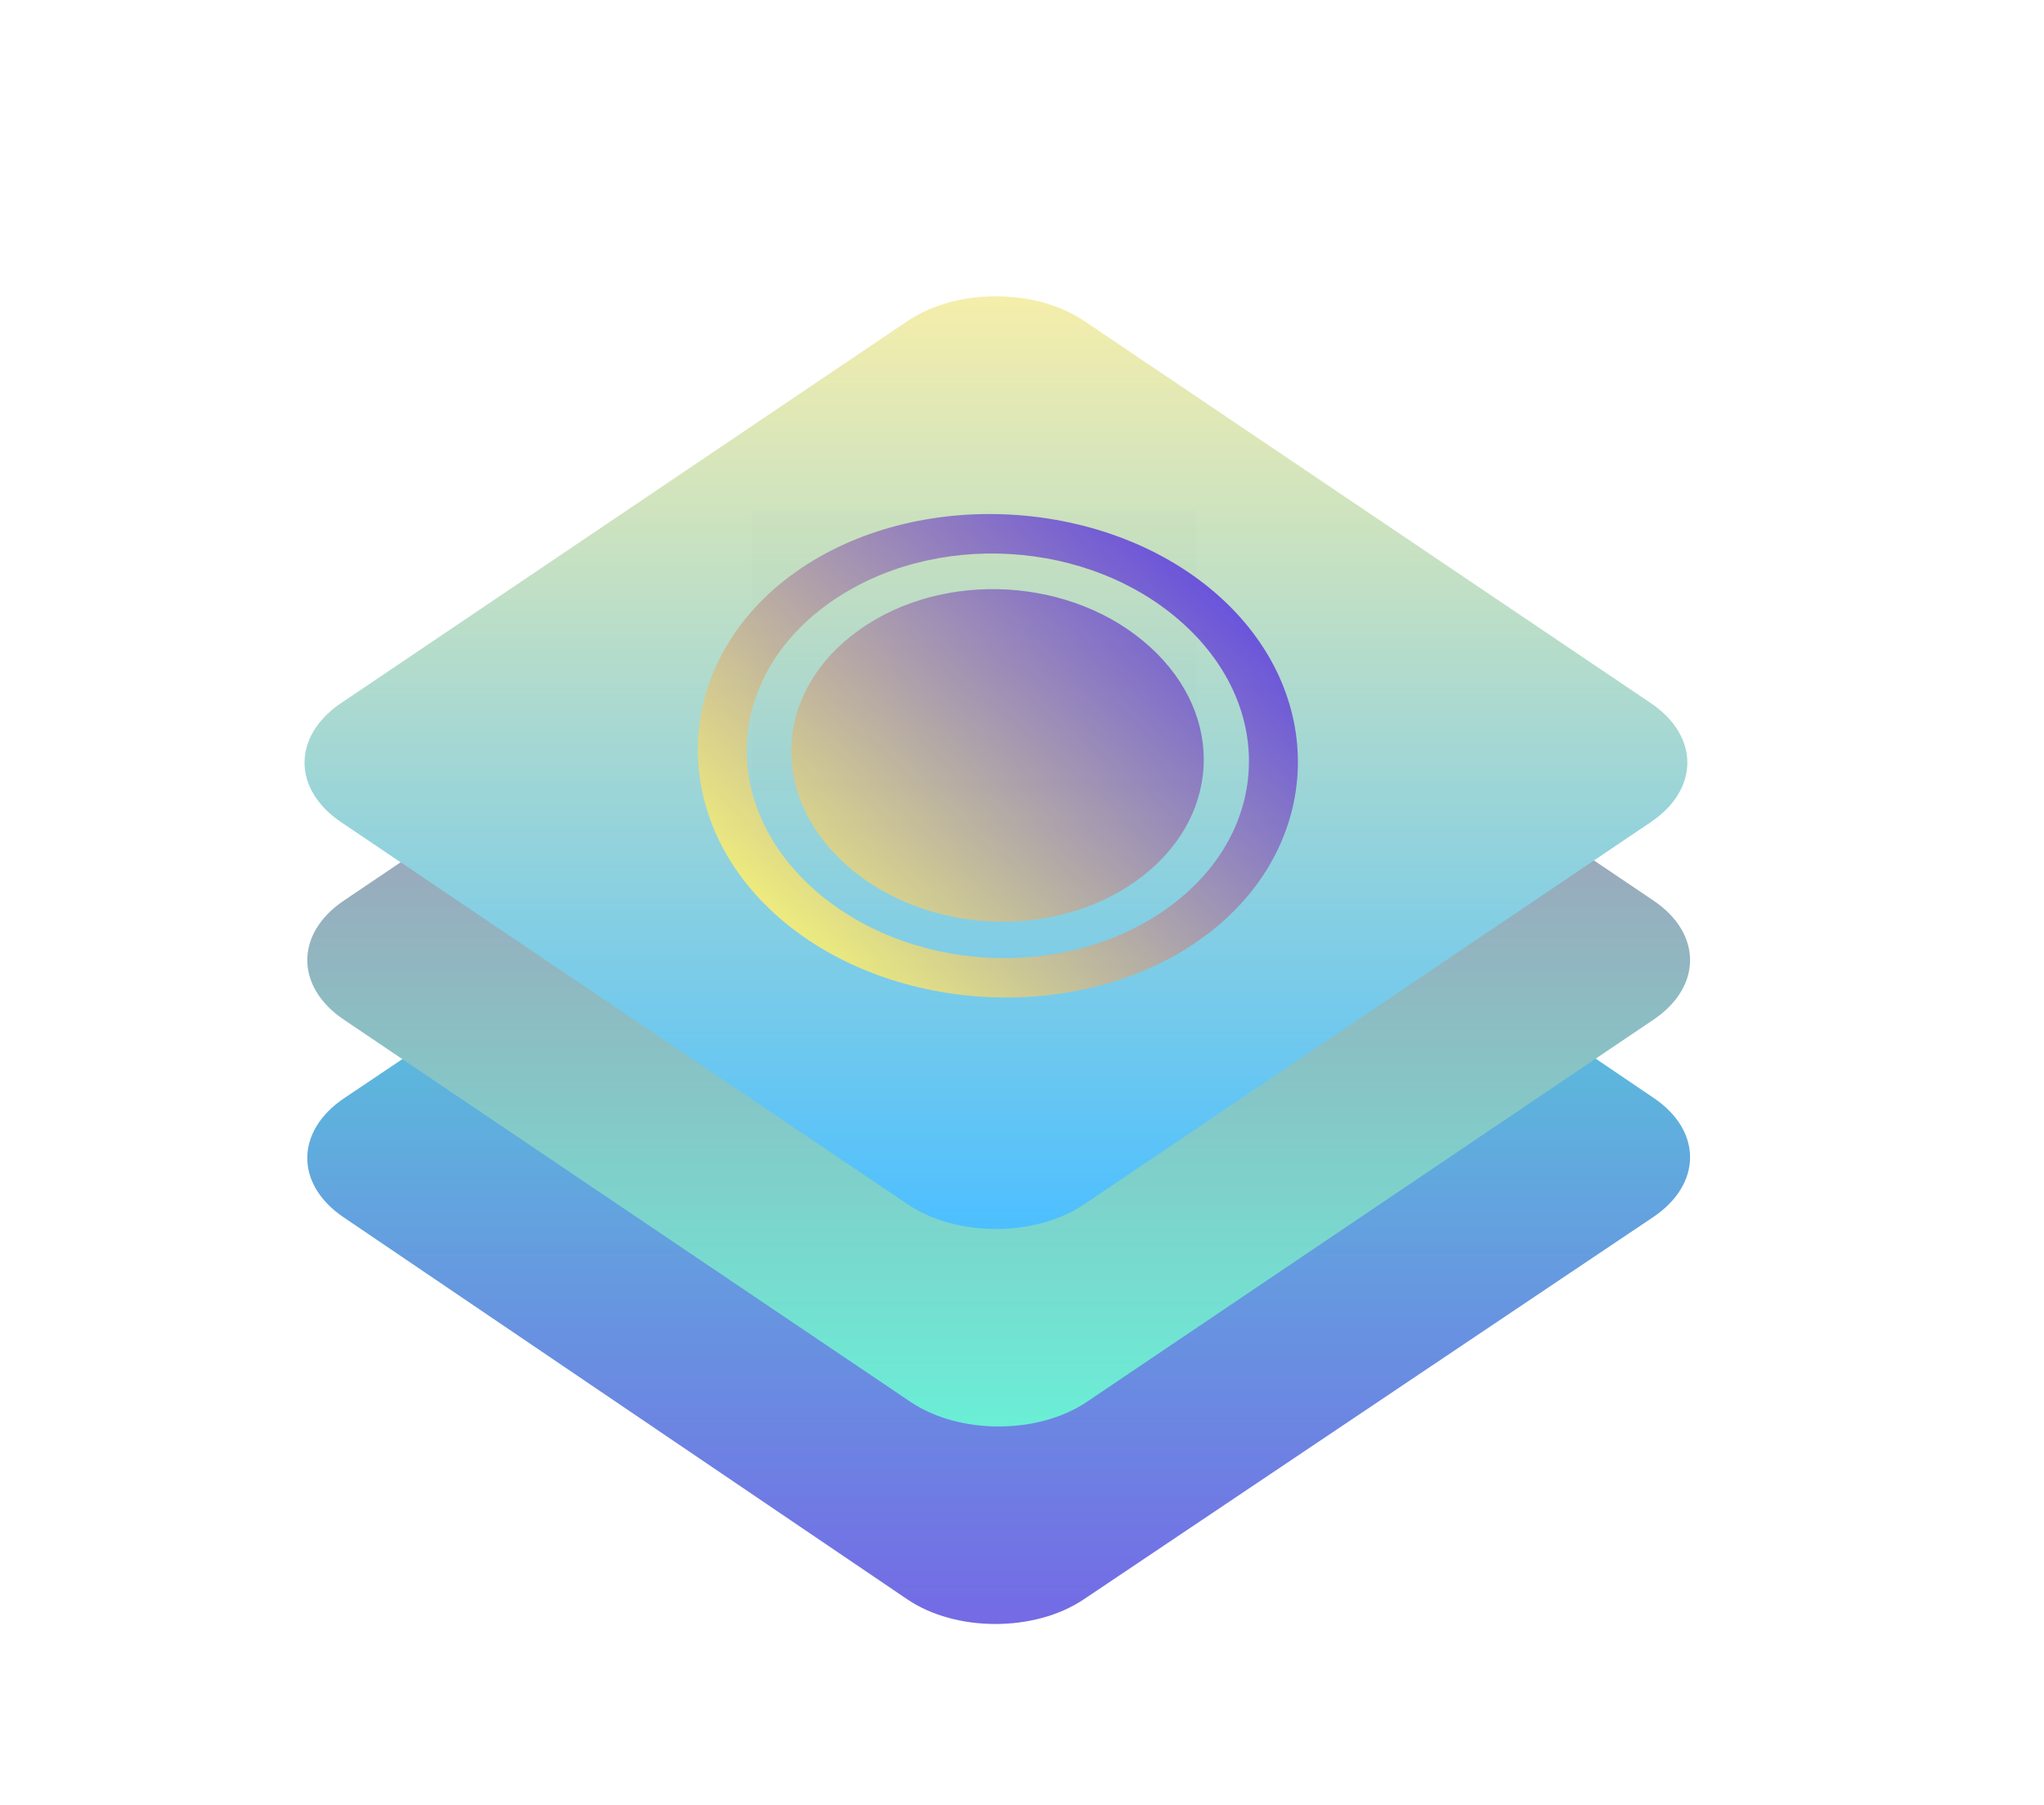 <svg width="745" height="658" viewBox="0 0 745 658" fill="none" xmlns="http://www.w3.org/2000/svg">
<g filter="url(#filter0_d_0_181)">
<path fill-rule="evenodd" clip-rule="evenodd" d="M330.695 581.013L125.169 441.697C107.491 429.714 107.629 410.286 125.477 398.303L332.98 258.987C350.828 247.004 379.627 247.004 397.305 258.987L602.831 398.303C620.509 410.286 620.371 429.714 602.524 441.697L395.02 581.013C377.172 592.996 348.373 592.996 330.695 581.013Z" fill="url(#paint0_linear_0_181)"/>
</g>
<g filter="url(#filter1_d_0_181)">
<path fill-rule="evenodd" clip-rule="evenodd" d="M331.838 509.013L125.322 369.697C107.559 357.714 107.559 338.286 125.322 326.303L331.838 186.987C349.6 175.004 378.4 175.004 396.162 186.987L602.678 326.303C620.441 338.286 620.441 357.714 602.678 369.697L396.162 509.013C378.4 520.996 349.6 520.996 331.838 509.013Z" fill="url(#paint1_linear_0_181)"/>
</g>
<g filter="url(#filter2_d_0_181)">
<path fill-rule="evenodd" clip-rule="evenodd" d="M330.838 437.013L124.322 297.697C106.559 285.714 106.559 266.286 124.322 254.303L330.838 114.987C348.6 103.004 377.4 103.004 395.162 114.987L601.678 254.303C619.441 266.286 619.441 285.714 601.678 297.697L395.162 437.013C377.4 448.996 348.6 448.996 330.838 437.013Z" fill="url(#paint2_linear_0_181)"/>
</g>
<rect opacity="0.01" x="274" y="186" width="162.129" height="102.528" fill="black"/>
<g clip-path="url(#clip0_0_181)">
<path d="M282.474 333.182C322.819 369.812 393.09 373.964 437.443 342.475C481.876 310.929 485.188 254.417 444.844 217.788C404.571 181.224 334.379 177.015 289.946 208.561C245.593 240.05 242.201 296.619 282.474 333.182ZM296.011 323.571C261.884 292.587 264.726 246.47 302.31 219.786C339.895 193.102 397.18 196.415 431.307 227.399C465.433 258.382 462.736 304.631 425.152 331.315C387.567 357.999 330.137 354.555 296.011 323.571ZM307.97 314.847C336.095 340.382 383.274 343.15 414.097 321.149C444.84 299.205 447.192 261.274 419.138 235.804C391.085 210.334 344.131 207.641 313.235 229.576C282.26 251.568 279.917 289.377 307.97 314.847Z" fill="url(#paint3_linear_0_181)" fill-opacity="0.85"/>
</g>
<defs>
<filter id="filter0_d_0_181" x="62" y="202" width="604" height="440" filterUnits="userSpaceOnUse" color-interpolation-filters="sRGB">
<feFlood flood-opacity="0" result="BackgroundImageFix"/>
<feColorMatrix in="SourceAlpha" type="matrix" values="0 0 0 0 0 0 0 0 0 0 0 0 0 0 0 0 0 0 127 0" result="hardAlpha"/>
<feOffset dy="2"/>
<feGaussianBlur stdDeviation="25"/>
<feColorMatrix type="matrix" values="0 0 0 0 0 0 0 0 0 0 0 0 0 0 0 0 0 0 0.126 0"/>
<feBlend mode="normal" in2="BackgroundImageFix" result="effect1_dropShadow_0_181"/>
<feBlend mode="normal" in="SourceGraphic" in2="effect1_dropShadow_0_181" result="shape"/>
</filter>
<filter id="filter1_d_0_181" x="62" y="130" width="604" height="440" filterUnits="userSpaceOnUse" color-interpolation-filters="sRGB">
<feFlood flood-opacity="0" result="BackgroundImageFix"/>
<feColorMatrix in="SourceAlpha" type="matrix" values="0 0 0 0 0 0 0 0 0 0 0 0 0 0 0 0 0 0 127 0" result="hardAlpha"/>
<feOffset dy="2"/>
<feGaussianBlur stdDeviation="25"/>
<feColorMatrix type="matrix" values="0 0 0 0 0 0 0 0 0 0 0 0 0 0 0 0 0 0 0.126 0"/>
<feBlend mode="normal" in2="BackgroundImageFix" result="effect1_dropShadow_0_181"/>
<feBlend mode="normal" in="SourceGraphic" in2="effect1_dropShadow_0_181" result="shape"/>
</filter>
<filter id="filter2_d_0_181" x="61" y="58" width="604" height="440" filterUnits="userSpaceOnUse" color-interpolation-filters="sRGB">
<feFlood flood-opacity="0" result="BackgroundImageFix"/>
<feColorMatrix in="SourceAlpha" type="matrix" values="0 0 0 0 0 0 0 0 0 0 0 0 0 0 0 0 0 0 127 0" result="hardAlpha"/>
<feOffset dy="2"/>
<feGaussianBlur stdDeviation="25"/>
<feColorMatrix type="matrix" values="0 0 0 0 0 0 0 0 0 0 0 0 0 0 0 0 0 0 0.126 0"/>
<feBlend mode="normal" in2="BackgroundImageFix" result="effect1_dropShadow_0_181"/>
<feBlend mode="normal" in="SourceGraphic" in2="effect1_dropShadow_0_181" result="shape"/>
</filter>
<linearGradient id="paint0_linear_0_181" x1="112" y1="250" x2="112" y2="590" gradientUnits="userSpaceOnUse">
<stop stop-color="#4DEAD7"/>
<stop offset="1" stop-color="#746AE5"/>
</linearGradient>
<linearGradient id="paint1_linear_0_181" x1="112" y1="178" x2="112" y2="518" gradientUnits="userSpaceOnUse">
<stop stop-color="#B87EAB"/>
<stop offset="1" stop-color="#6AEED6"/>
</linearGradient>
<linearGradient id="paint2_linear_0_181" x1="111" y1="106" x2="111" y2="446" gradientUnits="userSpaceOnUse">
<stop stop-color="#F5EEAB"/>
<stop offset="1" stop-color="#4DBFFF"/>
</linearGradient>
<linearGradient id="paint3_linear_0_181" x1="444.916" y1="217.854" x2="314.121" y2="361.915" gradientUnits="userSpaceOnUse">
<stop stop-color="#5C3CDF"/>
<stop offset="1" stop-color="#FFF06C"/>
</linearGradient>
<clipPath id="clip0_0_181">
<rect width="199.219" height="199.316" fill="white" transform="matrix(0.74 0.672 -0.815 0.579 371.168 150.897)"/>
</clipPath>
</defs>
</svg>
